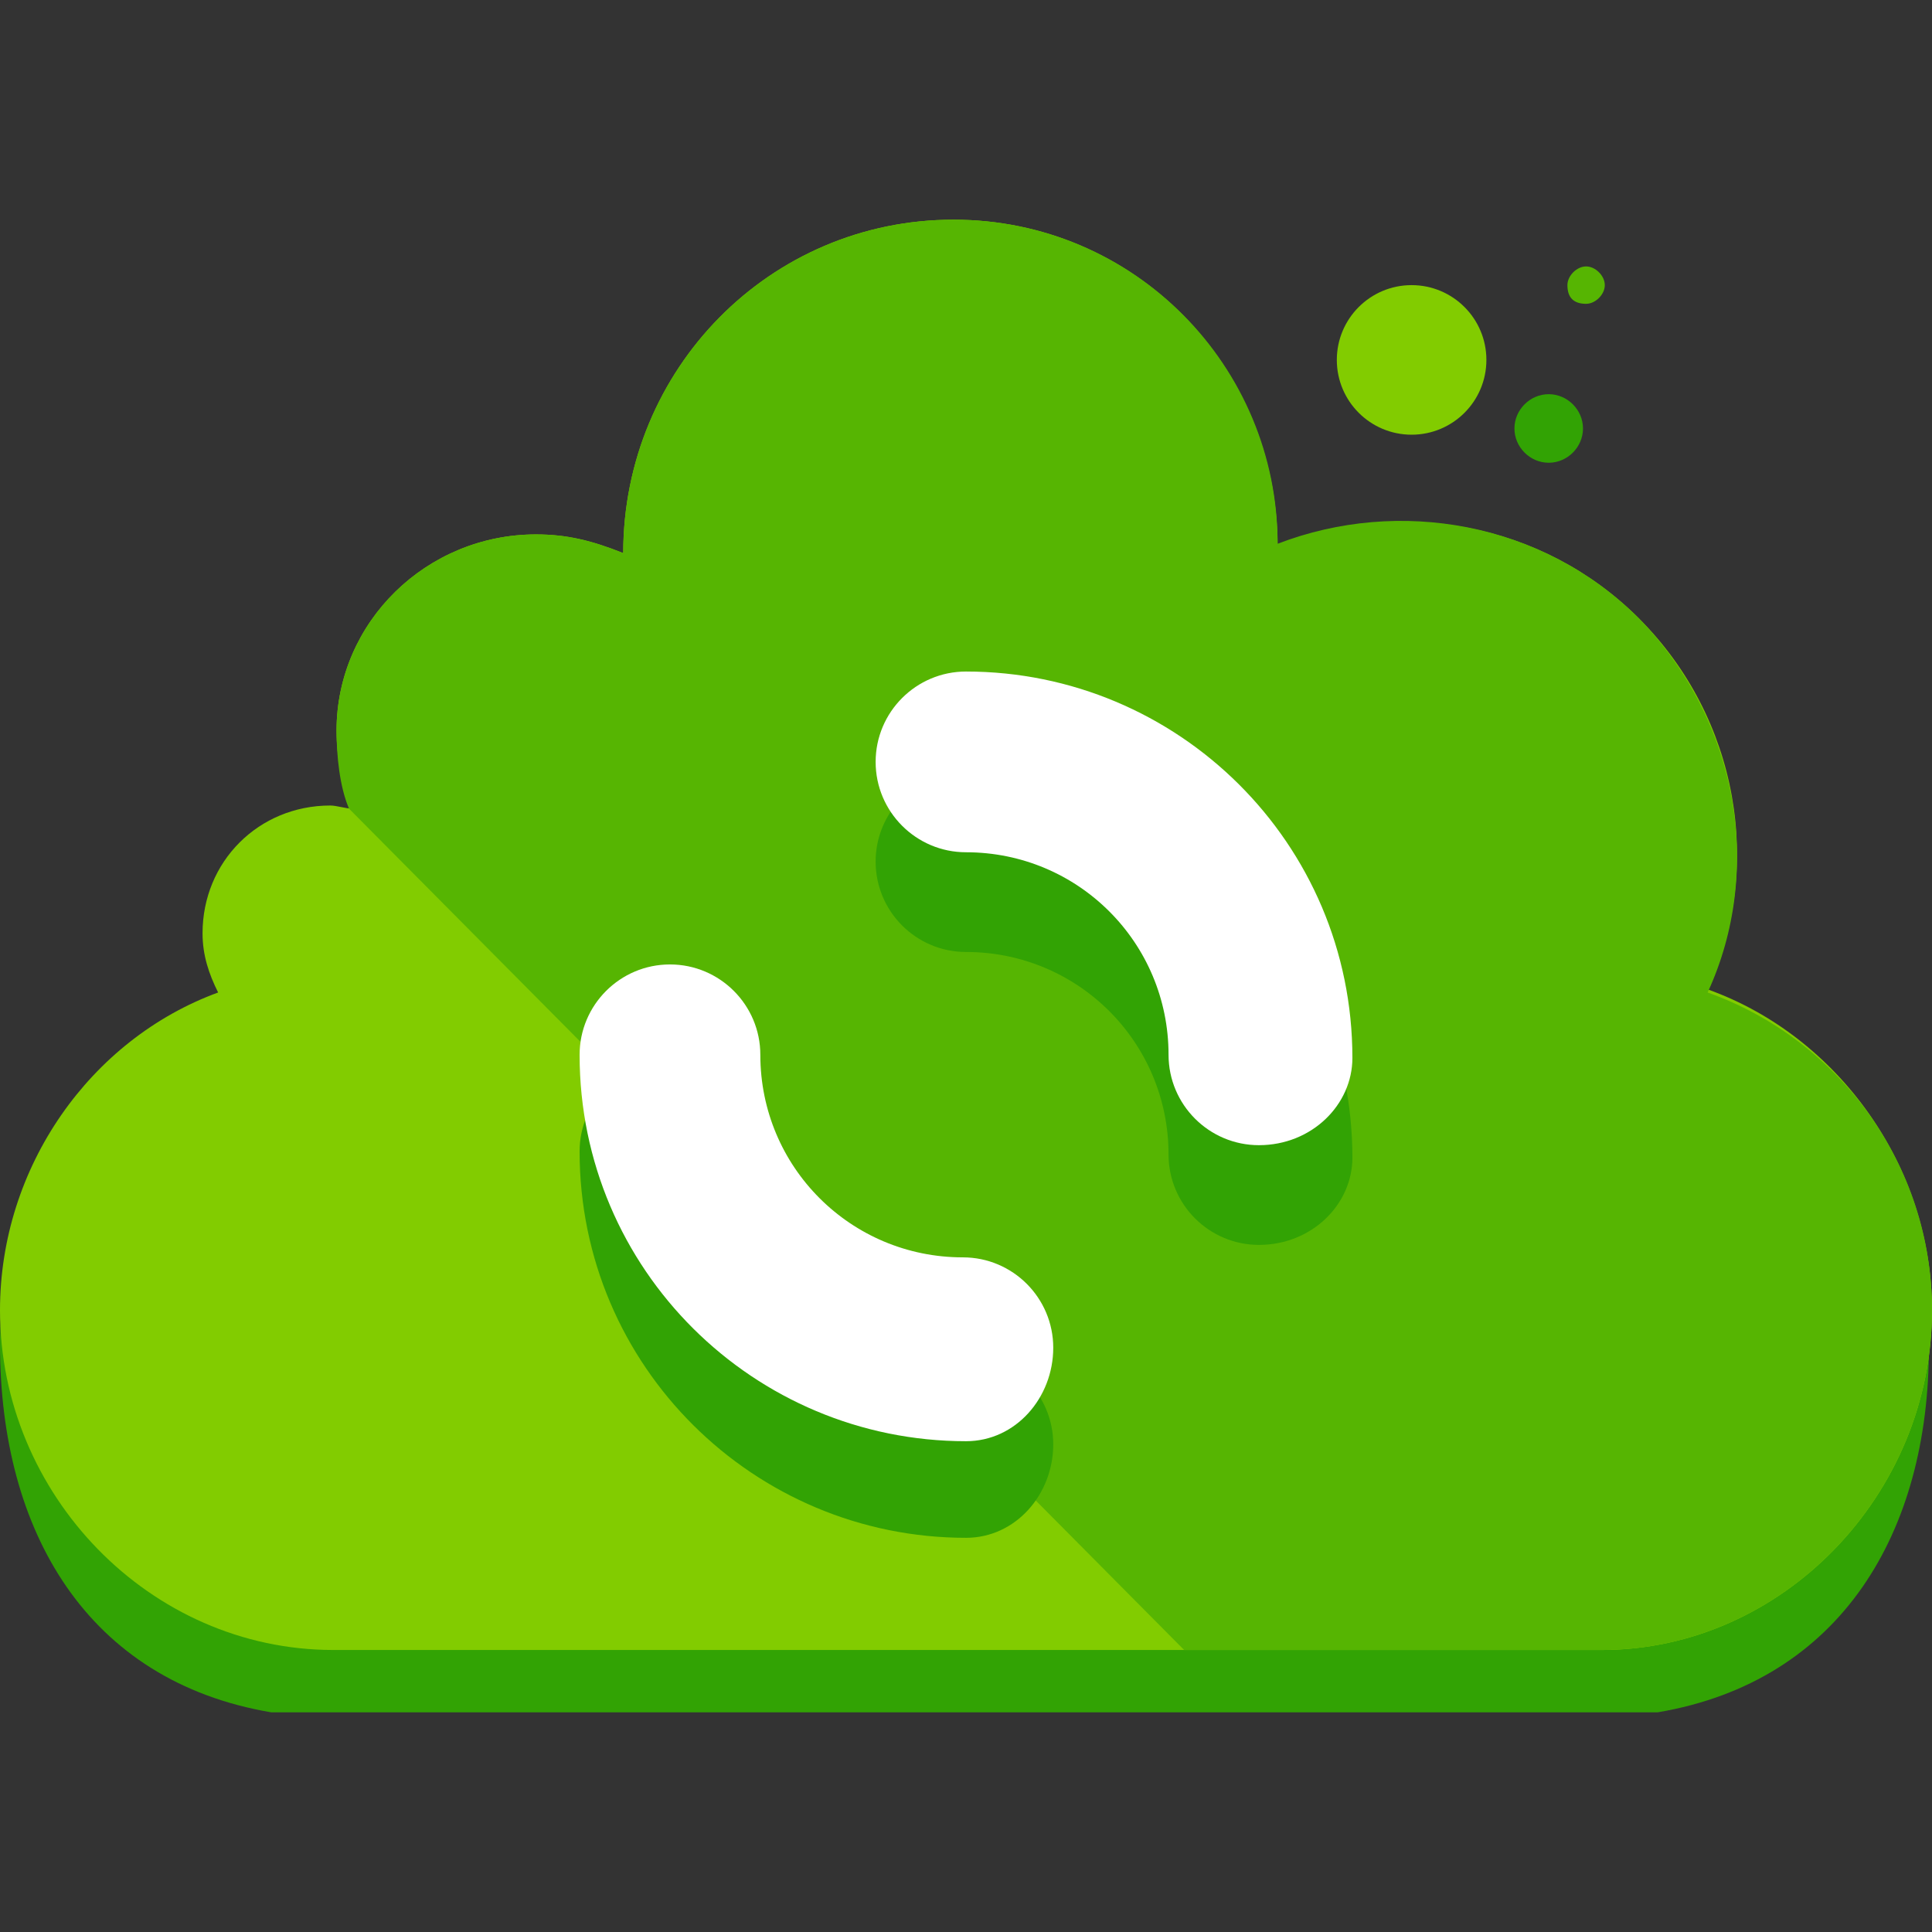 <?xml version="1.0" encoding="iso-8859-1"?>
<!-- Generator: Adobe Illustrator 19.0.0, SVG Export Plug-In . SVG Version: 6.00 Build 0)  -->
<svg version="1.1" id="Layer_1" xmlns="http://www.w3.org/2000/svg" xmlns:xlink="http://www.w3.org/1999/xlink" x="0px" y="0px"
	 viewBox="0 0 496 496" style="enable-background:new 0 0 496 496;" xml:space="preserve">
<rect x="0" y="0" width="496" height="496" fill="#333333" stroke="none"/>
<path style="fill:#32A304;" d="M429.6,266c14.4-31.2,16.8-70.4-8.8-96c-24.8-24.8-61.6-31.2-92.8-18.4c0-47.2-36.8-84-83.2-84
	c-47.2,0-84.8,37.6-84.8,84.8l0,0c-8-3.2-14.4-4.8-22.4-4.8c-28,0-40.8,28-40.8,56c0,7.2-8.8,8.8-6.4,14.4c-1.6,0-4-0.8-5.6-0.8
	c-18.4,0-22.4,19.2-22.4,37.6c0,5.6-9.6,5.6-7.2,10.4c-32,12-55.2,44-55.2,80c0,48,22.4,86.4,69.6,94.4h356
	c47.2-8,69.6-46.4,69.6-93.6C496,309.2,463.2,278,429.6,266z"/>
<path style="fill:#82CC00;" d="M438.4,254c14.4-31.2,8-69.6-17.6-95.2C396,134,359.2,127.6,328,140.4c0-46.4-36.8-84-83.2-84
	c-47.2,0-84.8,38.4-84.8,85.6l0,0c-8-3.2-14.4-4.8-22.4-4.8c-28,0-51.2,22.4-51.2,50.4c0,7.2,1.6,13.6,4,20c-1.6,0-4-0.8-5.6-0.8
	c-18.4,0-32.8,14.4-32.8,32.8c0,5.6,1.6,10.4,4,15.2c-32.8,12-56,44.8-56,81.6c0,47.2,38.4,87.2,85.6,87.2h325.6
	c46.4,0,84.8-40,84.8-87.2C496,299.6,472,266,438.4,254z"/>
<circle style="fill:#82CC00;" cx="362.4" cy="92.4" r="19.2"/>
<path style="fill:#32A304;" d="M397.6,118.8c4.8,0,8.8-4,8.8-8.8s-4-8.8-8.8-8.8s-8.8,4-8.8,8.8
	C388.8,114.8,392.8,118.8,397.6,118.8z"/>
<path style="fill:#56B502;" d="M407.2,78c2.4,0,4.8-2.4,4.8-4.8s-2.4-4.8-4.8-4.8s-4.8,2.4-4.8,4.8C402.4,76.4,404,78,407.2,78z"/>
<path style="fill:#56B502;" d="M496,336.4c0-37.6-24-69.6-57.6-81.6c14.4-31.2,8-69.6-17.6-96C396,134,359.2,127.6,328,139.6
	c0-45.6-36.8-83.2-83.2-83.2c-47.2,0-84.8,38.4-84.8,85.6l0,0c-8-3.2-14.4-4.8-22.4-4.8c-28,0-51.2,22.4-51.2,50.4
	c0,6.4,0.8,14.4,3.2,20l214.4,216h107.2C457.6,423.6,496,383.6,496,336.4z"/>
<g>
	<path style="fill:#32A304;" d="M248,394.8c-54.4,0-99.2-44-99.2-99.2c0-12.8,10.4-23.2,23.2-23.2s23.2,10.4,23.2,23.2
		c0,28.8,23.2,52,52,52c12.8,0,23.2,10.4,23.2,23.2S260.8,394.8,248,394.8z"/>
	<path style="fill:#32A304;" d="M323.2,319.6c-12.8,0-23.2-10.4-23.2-23.2c0-28.8-23.2-52-52-52c-12.8,0-23.2-10.4-23.2-23.2
		c0-12.8,10.4-23.2,23.2-23.2c54.4,0,99.2,44,99.2,99.2C347.2,309.2,336.8,319.6,323.2,319.6z"/>
</g>
<g>
	<path style="fill:#FFFFFF;" d="M248,370c-54.4,0-99.2-44-99.2-99.2c0-12.8,10.4-23.2,23.2-23.2s23.2,10.4,23.2,23.2
		c0,28.8,23.2,52,52,52c12.8,0,23.2,10.4,23.2,23.2S260.8,370,248,370z"/>
	<path style="fill:#FFFFFF;" d="M323.2,294c-12.8,0-23.2-10.4-23.2-23.2c0-28.8-23.2-52-52-52c-12.8,0-23.2-10.4-23.2-23.2
		c0-12.8,10.4-23.2,23.2-23.2c54.4,0,99.2,44,99.2,99.2C347.2,283.6,336.8,294,323.2,294z"/>
</g>
<g>
</g>
<g>
</g>
<g>
</g>
<g>
</g>
<g>
</g>
<g>
</g>
<g>
</g>
<g>
</g>
<g>
</g>
<g>
</g>
<g>
</g>
<g>
</g>
<g>
</g>
<g>
</g>
<g>
</g>
</svg>

